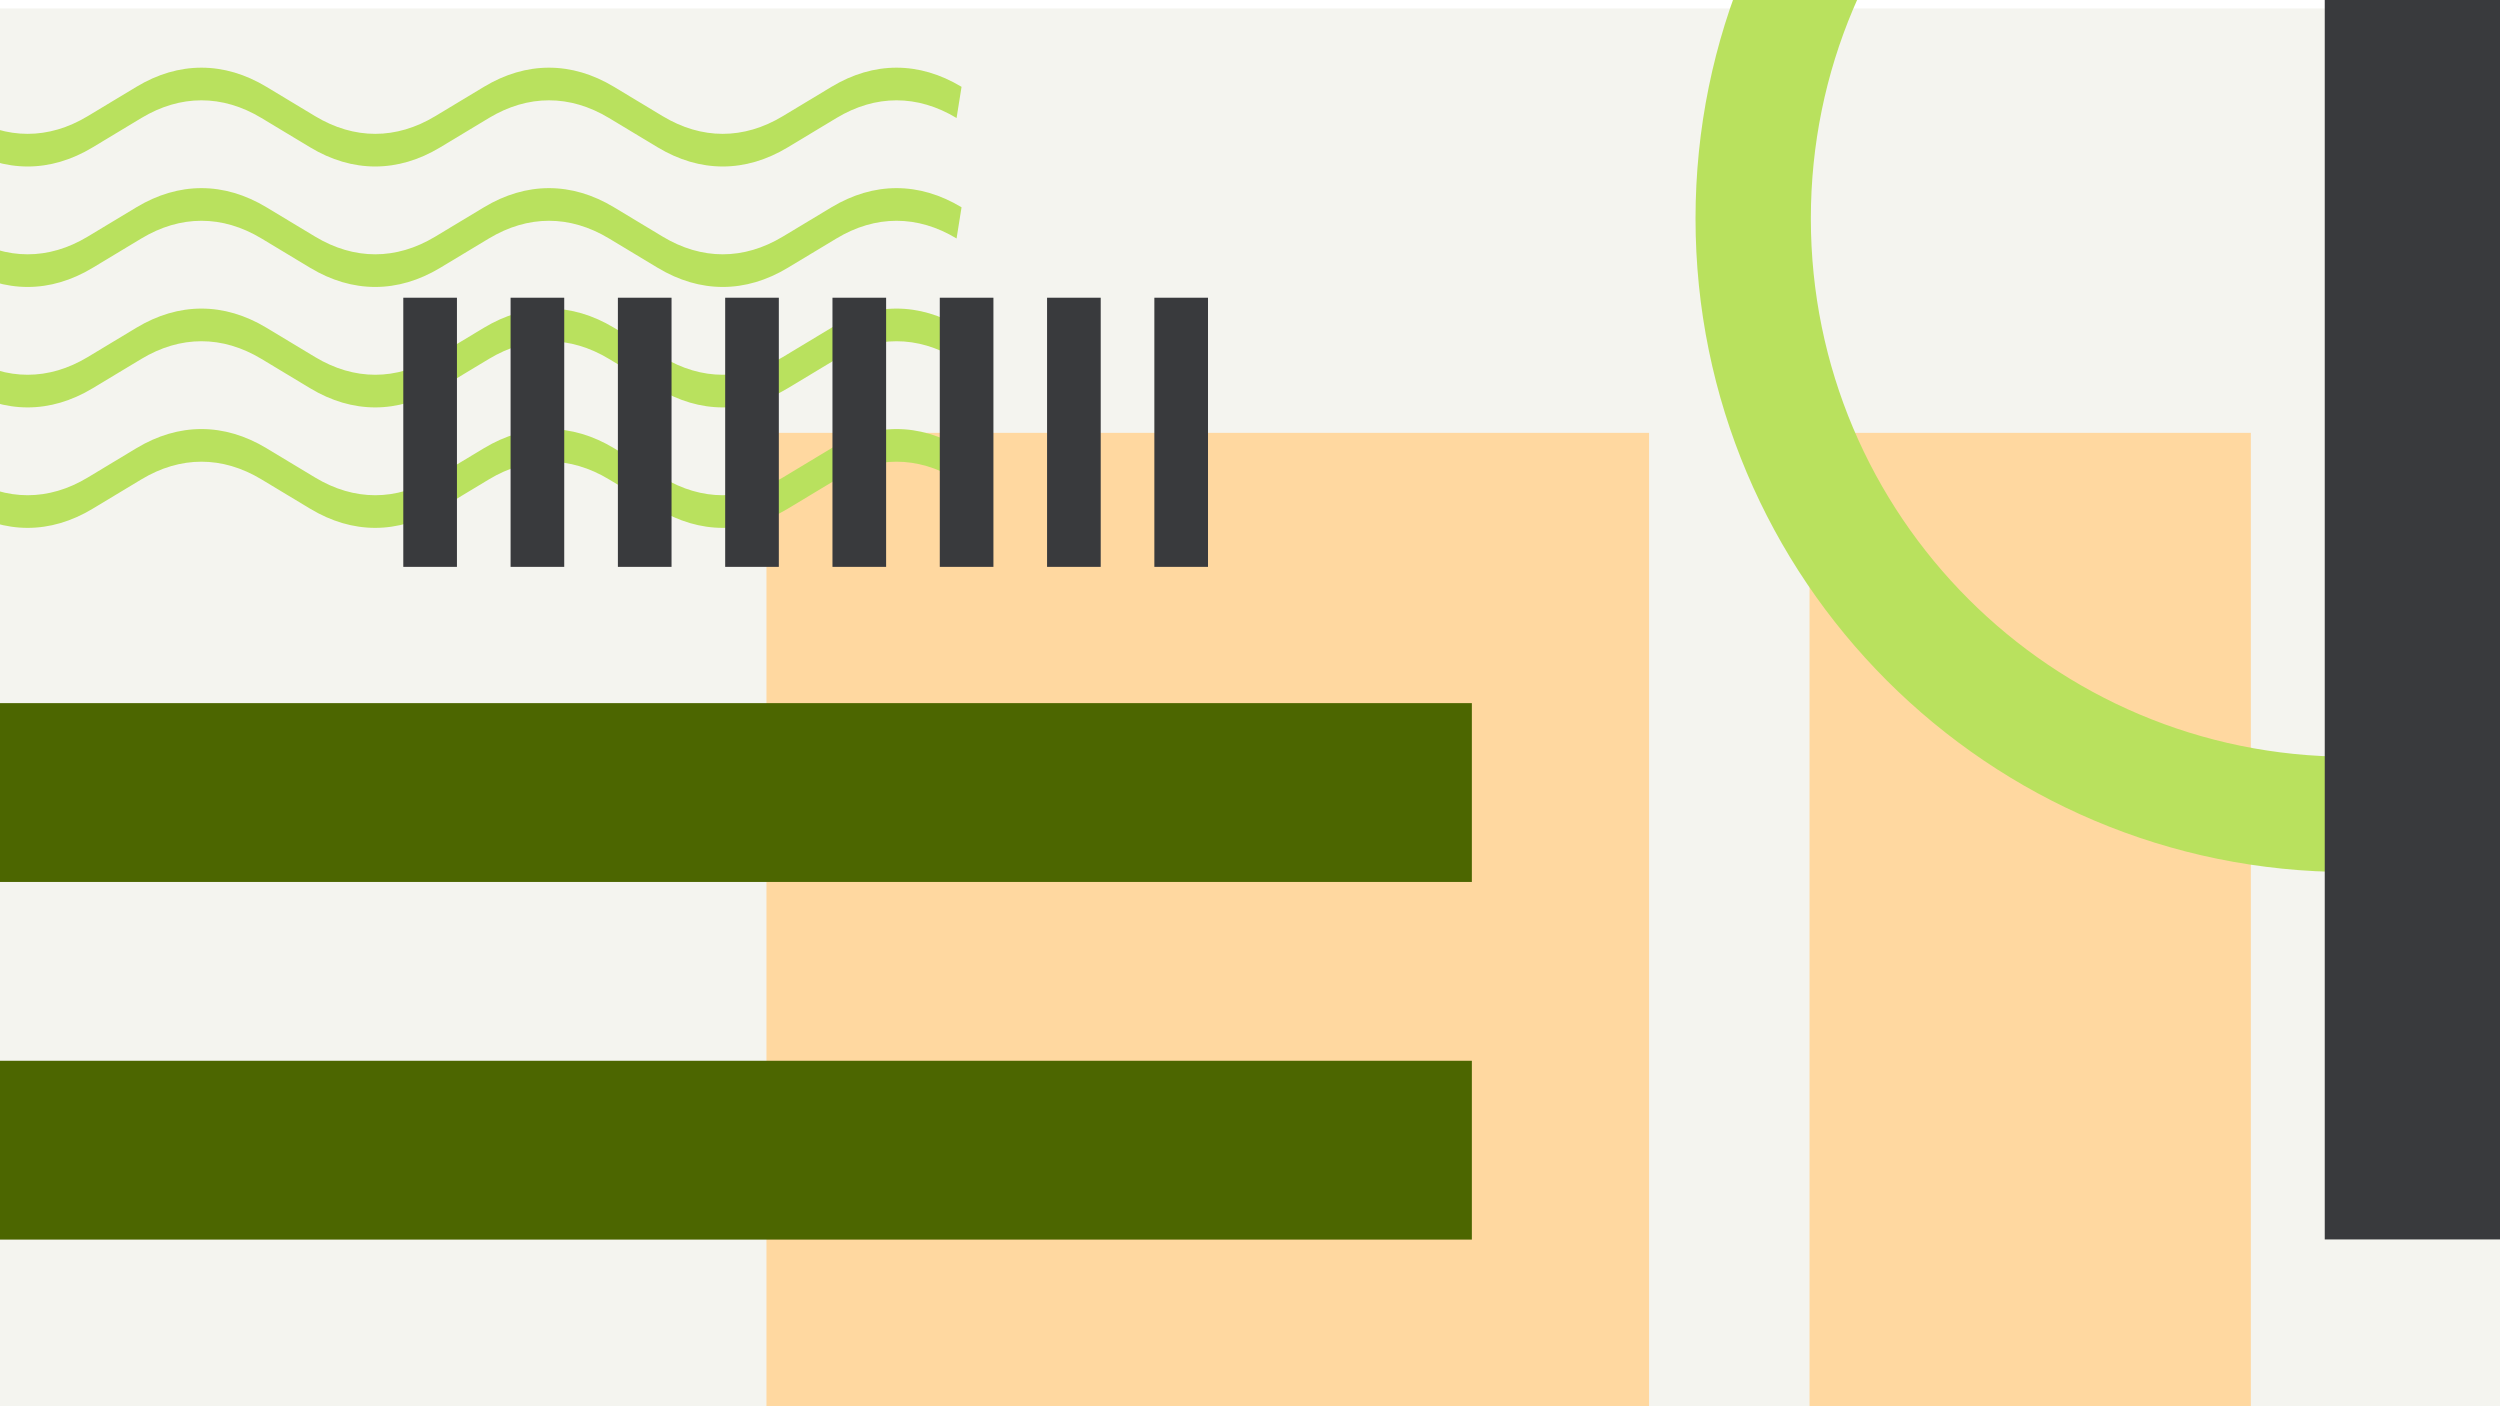 <svg width="1184" height="666" viewBox="0 0 1184 666" fill="none" xmlns="http://www.w3.org/2000/svg">
<g clip-path="url(#clip0_1_6174)">
<g filter="url(#filter0_d_1_6174)">
<rect width="1184" height="666" fill="#F4F4EF"/>
</g>
<rect x="363" y="205" width="418" height="511" fill="#FFD8A0"/>
<rect x="857" y="205" width="209" height="511" fill="#FFD8A0"/>
<path fill-rule="evenodd" clip-rule="evenodd" d="M-40.757 55.89C-59.277 44.72 -79.109 44.72 -97.643 55.89L-100 41.123C-79.932 29.027 -58.456 29.026 -38.399 41.123C-38.399 41.123 -38.4 41.122 -38.399 41.123L-15.345 55.013C3.188 66.183 23.021 66.183 41.541 55.014L64.595 41.123C64.596 41.123 64.595 41.123 64.595 41.123C84.663 29.027 106.14 29.027 126.196 41.123C126.196 41.123 126.196 41.122 126.196 41.123L149.25 55.013C167.784 66.183 187.616 66.183 206.136 55.014L229.191 41.123C229.191 41.123 229.191 41.123 229.191 41.123C249.259 29.027 270.735 29.027 290.791 41.123C290.792 41.123 290.791 41.122 290.791 41.123L313.845 55.013C332.379 66.183 352.211 66.183 370.731 55.014L393.786 41.123C413.855 29.027 435.331 29.026 455.388 41.123L453.029 55.89C434.509 44.72 414.677 44.72 396.144 55.89L373.09 69.78C373.09 69.781 373.091 69.78 373.09 69.78C353.034 81.876 331.557 81.876 311.488 69.781L288.435 55.891C269.915 44.721 250.082 44.72 231.548 55.89L208.495 69.78C188.438 81.877 166.962 81.876 146.893 69.781C146.893 69.781 146.894 69.781 146.893 69.781L123.839 55.891C105.319 44.721 85.486 44.72 66.953 55.89L43.899 69.78C23.843 81.877 2.367 81.876 -17.702 69.781C-17.702 69.781 -17.702 69.781 -17.702 69.781L-40.757 55.89Z" fill="#B9E15E"/>
<path fill-rule="evenodd" clip-rule="evenodd" d="M-40.757 112.941C-59.277 101.771 -79.109 101.771 -97.643 112.941L-100 98.174C-79.932 86.078 -58.456 86.077 -38.399 98.173C-38.399 98.174 -38.4 98.173 -38.399 98.173L-15.345 112.064C3.188 123.234 23.021 123.234 41.541 112.064L64.595 98.174C64.596 98.173 64.595 98.174 64.595 98.174C84.663 86.078 106.14 86.077 126.196 98.173C126.196 98.174 126.196 98.173 126.196 98.173L149.25 112.064C167.784 123.234 187.616 123.234 206.136 112.064L229.191 98.174C229.191 98.173 229.191 98.174 229.191 98.174C249.259 86.078 270.735 86.077 290.791 98.173C290.792 98.174 290.791 98.173 290.791 98.173L313.845 112.064C332.379 123.234 352.211 123.234 370.731 112.064L393.786 98.174C413.855 86.078 435.331 86.077 455.388 98.174L453.029 112.941C434.509 101.771 414.677 101.771 396.144 112.941L373.09 126.831C373.09 126.831 373.091 126.831 373.09 126.831C353.034 138.927 331.557 138.927 311.488 126.831L288.435 112.941C269.915 101.772 250.082 101.771 231.548 112.941L208.495 126.831C188.438 138.928 166.962 138.927 146.893 126.832C146.893 126.832 146.894 126.832 146.893 126.832L123.839 112.941C105.319 101.772 85.486 101.771 66.953 112.941L43.899 126.831C23.843 138.928 2.367 138.927 -17.702 126.832C-17.702 126.832 -17.702 126.832 -17.702 126.832L-40.757 112.941Z" fill="#B9E15E"/>
<path fill-rule="evenodd" clip-rule="evenodd" d="M-40.757 169.988C-59.277 158.818 -79.109 158.817 -97.643 169.988L-100 155.22C-79.932 143.125 -58.456 143.124 -38.399 155.22C-38.399 155.22 -38.4 155.22 -38.399 155.22L-15.345 169.11C3.188 180.281 23.021 180.281 41.541 169.111L64.595 155.22C64.596 155.22 64.595 155.22 64.595 155.22C84.663 143.125 106.14 143.124 126.196 155.22C126.196 155.22 126.196 155.22 126.196 155.22L149.25 169.11C167.784 180.281 187.616 180.281 206.136 169.111L229.191 155.22C229.191 155.22 229.191 155.22 229.191 155.22C249.259 143.125 270.735 143.124 290.791 155.22C290.792 155.22 290.791 155.22 290.791 155.22L313.845 169.11C332.379 180.281 352.211 180.281 370.731 169.111L393.786 155.22C413.855 143.125 435.331 143.124 455.388 155.221L453.029 169.988C434.509 158.818 414.677 158.817 396.144 169.988L373.09 183.878C373.09 183.878 373.091 183.878 373.09 183.878C353.034 195.974 331.557 195.974 311.488 183.878L288.435 169.988C269.915 158.819 250.082 158.817 231.548 169.988L208.495 183.878C188.438 195.974 166.962 195.974 146.893 183.879C146.893 183.878 146.894 183.879 146.893 183.879L123.839 169.988C105.319 158.819 85.486 158.817 66.953 169.988L43.899 183.878C23.843 195.974 2.367 195.974 -17.702 183.879C-17.702 183.878 -17.702 183.879 -17.702 183.879L-40.757 169.988Z" fill="#B9E15E"/>
<path fill-rule="evenodd" clip-rule="evenodd" d="M-40.757 227.038C-59.277 215.869 -79.109 215.868 -97.643 227.039L-100 212.271C-79.932 200.176 -58.456 200.175 -38.399 212.271C-38.399 212.271 -38.4 212.271 -38.399 212.271L-15.345 226.161C3.188 237.332 23.021 237.332 41.541 226.162L64.595 212.271C64.596 212.271 64.595 212.271 64.595 212.271C84.663 200.176 106.14 200.175 126.196 212.271C126.196 212.271 126.196 212.271 126.196 212.271L149.25 226.161C167.784 237.332 187.616 237.332 206.136 226.162L229.191 212.271C229.191 212.271 229.191 212.271 229.191 212.271C249.259 200.176 270.735 200.175 290.791 212.271C290.792 212.271 290.791 212.271 290.791 212.271L313.845 226.161C332.379 237.332 352.211 237.332 370.731 226.162L393.786 212.271C413.855 200.175 435.331 200.175 455.388 212.272L453.029 227.038C434.509 215.869 414.677 215.868 396.144 227.039L373.09 240.929C373.09 240.929 373.091 240.928 373.09 240.929C353.034 253.025 331.557 253.025 311.488 240.929L288.435 227.039C269.915 215.869 250.082 215.868 231.548 227.039L208.495 240.929C188.438 253.025 166.962 253.025 146.893 240.929C146.893 240.929 146.894 240.929 146.893 240.929L123.839 227.039C105.319 215.869 85.486 215.868 66.953 227.039L43.899 240.929C23.843 253.025 2.367 253.025 -17.702 240.929C-17.702 240.929 -17.702 240.929 -17.702 240.929L-40.757 227.038Z" fill="#B9E15E"/>
<rect x="191" y="268.469" width="127.469" height="25.408" transform="rotate(-90 191 268.469)" fill="#393A3D"/>
<rect x="241.812" y="268.469" width="127.469" height="25.408" transform="rotate(-90 241.812 268.469)" fill="#393A3D"/>
<rect x="292.633" y="268.469" width="127.469" height="25.408" transform="rotate(-90 292.633 268.469)" fill="#393A3D"/>
<rect x="343.445" y="268.469" width="127.469" height="25.408" transform="rotate(-90 343.445 268.469)" fill="#393A3D"/>
<rect x="394.258" y="268.469" width="127.469" height="25.408" transform="rotate(-90 394.258 268.469)" fill="#393A3D"/>
<rect x="445.078" y="268.469" width="127.469" height="25.408" transform="rotate(-90 445.078 268.469)" fill="#393A3D"/>
<rect x="495.891" y="268.469" width="127.469" height="25.408" transform="rotate(-90 495.891 268.469)" fill="#393A3D"/>
<rect x="546.703" y="268.469" width="127.469" height="25.408" transform="rotate(-90 546.703 268.469)" fill="#393A3D"/>
<rect x="-315" y="333" width="1012.07" height="84.692" fill="#4C6600"/>
<rect x="-315" y="502.383" width="1012.07" height="84.692" fill="#4C6600"/>
<path fill-rule="evenodd" clip-rule="evenodd" d="M1112.5 413C1283.43 413 1422 274.432 1422 103.5C1422 -67.432 1283.43 -206 1112.5 -206C941.568 -206 803 -67.432 803 103.5C803 274.432 941.568 413 1112.5 413ZM1112.5 358.382C1253.27 358.382 1367.38 244.268 1367.38 103.5C1367.38 -37.268 1253.27 -151.382 1112.5 -151.382C971.732 -151.382 857.618 -37.268 857.618 103.5C857.618 244.268 971.732 358.382 1112.5 358.382Z" fill="#B9E15E"/>
<rect x="1101" y="-115" width="197" height="702" fill="#393A3D"/>
</g>
<defs>
<filter id="filter0_d_1_6174" x="-16" y="-12" width="1216" height="698" filterUnits="userSpaceOnUse" color-interpolation-filters="sRGB">
<feFlood flood-opacity="0" result="BackgroundImageFix"/>
<feColorMatrix in="SourceAlpha" type="matrix" values="0 0 0 0 0 0 0 0 0 0 0 0 0 0 0 0 0 0 127 0" result="hardAlpha"/>
<feOffset dy="4"/>
<feGaussianBlur stdDeviation="8"/>
<feColorMatrix type="matrix" values="0 0 0 0 0 0 0 0 0 0 0 0 0 0 0 0 0 0 0.2 0"/>
<feBlend mode="normal" in2="BackgroundImageFix" result="effect1_dropShadow_1_6174"/>
<feBlend mode="normal" in="SourceGraphic" in2="effect1_dropShadow_1_6174" result="shape"/>
</filter>
<clipPath id="clip0_1_6174">
<rect width="1184" height="666" fill="white"/>
</clipPath>
</defs>
</svg>
